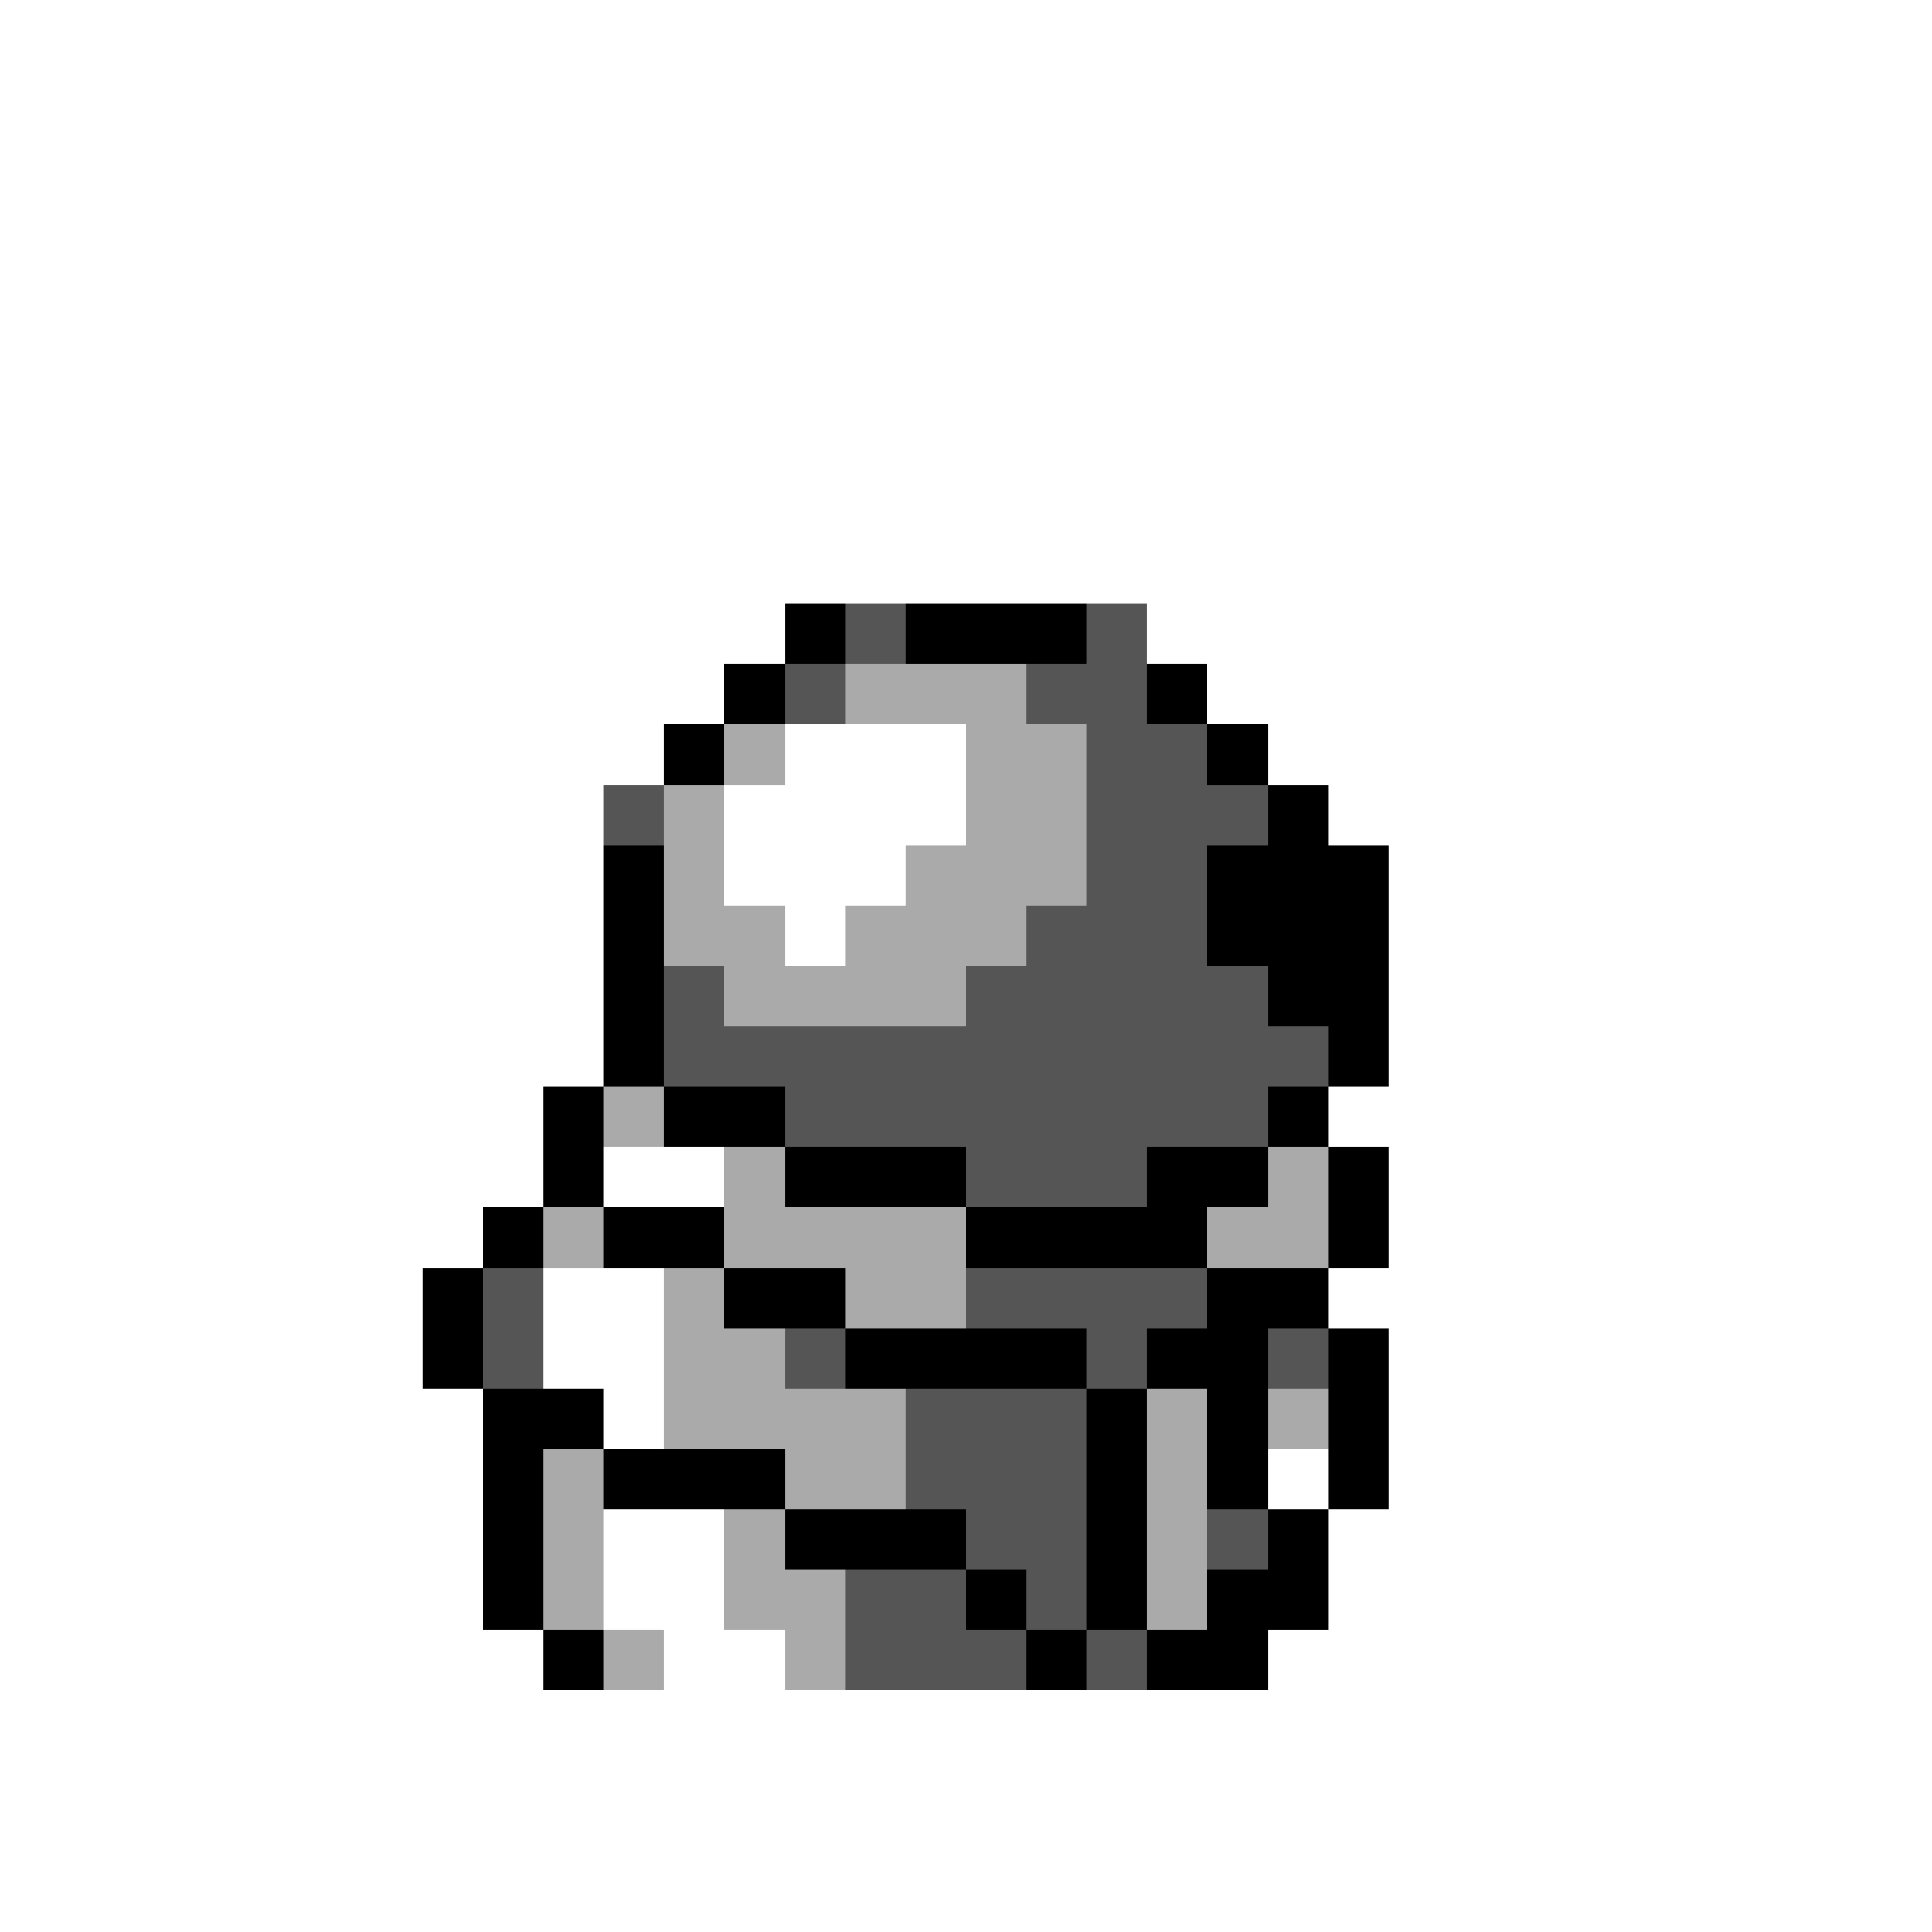 <svg xmlns="http://www.w3.org/2000/svg" viewBox="0 -0.5 32 32" shape-rendering="crispEdges">
<rect x="0" y="-0.5" width="32" height="32" fill="#808080" stroke="none"/>
<path stroke="#ffffff" d="M0 0h32M0 1h32M0 2h32M0 3h32M0 4h32M0 5h32M0 6h32M0 7h32M0 8h32M0 9h32M0 10h13M19 10h13M0 11h12M20 11h12M0 12h11M13 12h3M21 12h11M0 13h10M12 13h4M22 13h10M0 14h10M12 14h3M23 14h9M0 15h10M13 15h1M23 15h9M0 16h10M23 16h9M0 17h10M23 17h9M0 18h9M22 18h10M0 19h9M10 19h2M23 19h9M0 20h8M23 20h9M0 21h7M9 21h2M22 21h10M0 22h7M9 22h2M23 22h9M0 23h8M10 23h1M23 23h9M0 24h8M21 24h1M23 24h9M0 25h8M10 25h2M22 25h10M0 26h8M10 26h2M22 26h10M0 27h9M11 27h2M21 27h11M0 28h32M0 29h32M0 30h32M0 31h32" />
<path stroke="#000000" d="M13 10h1M15 10h3M12 11h1M19 11h1M11 12h1M20 12h1M21 13h1M10 14h1M20 14h3M10 15h1M20 15h3M10 16h1M21 16h2M10 17h1M22 17h1M9 18h1M11 18h2M21 18h1M9 19h1M13 19h3M19 19h2M22 19h1M8 20h1M10 20h2M16 20h4M22 20h1M7 21h1M12 21h2M20 21h2M7 22h1M14 22h4M19 22h2M22 22h1M8 23h2M18 23h1M20 23h1M22 23h1M8 24h1M10 24h3M18 24h1M20 24h1M22 24h1M8 25h1M13 25h3M18 25h1M21 25h1M8 26h1M16 26h1M18 26h1M20 26h2M9 27h1M17 27h1M19 27h2" />
<path stroke="#555555" d="M14 10h1M18 10h1M13 11h1M17 11h2M18 12h2M10 13h1M18 13h3M18 14h2M17 15h3M11 16h1M16 16h5M11 17h11M13 18h8M16 19h3M8 21h1M16 21h4M8 22h1M13 22h1M18 22h1M21 22h1M15 23h3M15 24h3M16 25h2M20 25h1M14 26h2M17 26h1M14 27h3M18 27h1" />
<path stroke="#aaaaaa" d="M14 11h3M12 12h1M16 12h2M11 13h1M16 13h2M11 14h1M15 14h3M11 15h2M14 15h3M12 16h4M10 18h1M12 19h1M21 19h1M9 20h1M12 20h4M20 20h2M11 21h1M14 21h2M11 22h2M11 23h4M19 23h1M21 23h1M9 24h1M13 24h2M19 24h1M9 25h1M12 25h1M19 25h1M9 26h1M12 26h2M19 26h1M10 27h1M13 27h1" />
</svg>